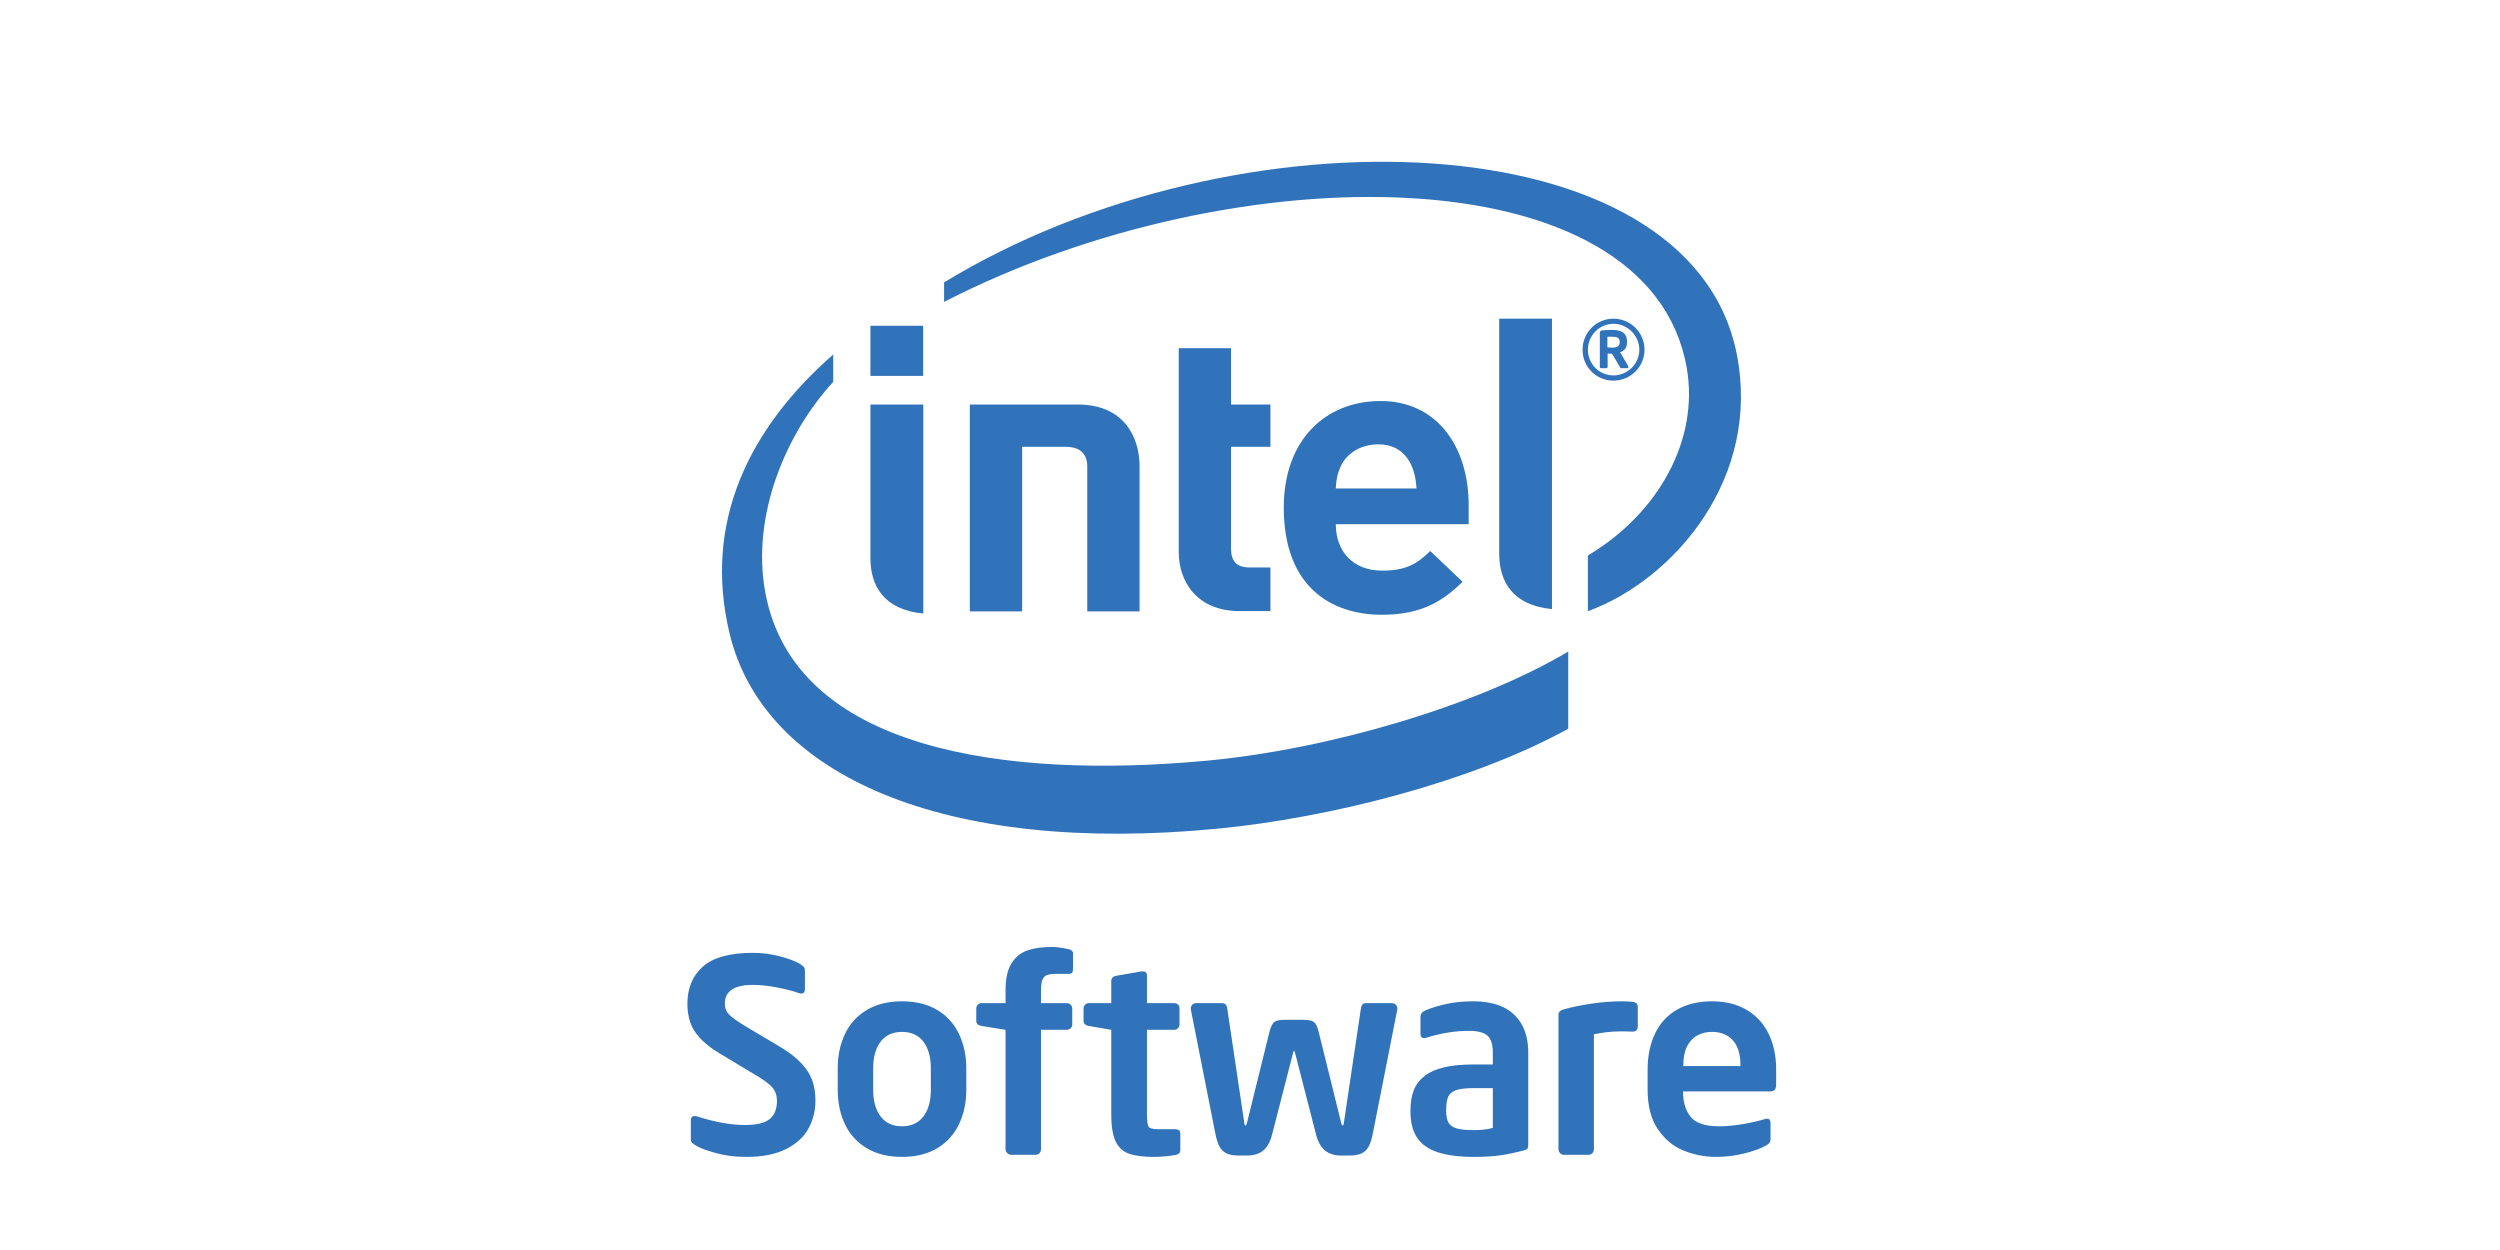 <?xml version="1.0" encoding="utf-8"?>
<!-- Generator: Adobe Illustrator 17.0.0, SVG Export Plug-In . SVG Version: 6.00 Build 0)  -->
<!DOCTYPE svg PUBLIC "-//W3C//DTD SVG 1.1//EN" "http://www.w3.org/Graphics/SVG/1.1/DTD/svg11.dtd">
<svg version="1.1" id="Layer_1" xmlns="http://www.w3.org/2000/svg" xmlns:xlink="http://www.w3.org/1999/xlink" x="0px" y="0px"
	 width="300px" height="150px" viewBox="0 0 300 150" enable-background="new 0 0 300 150" xml:space="preserve">
<path fill="#3173BA" d="M144.716,91.292c-24.167,2.233-49.35-1.269-52.873-20.162c-1.733-9.304,2.523-19.19,8.145-25.306v-3.288
	c-10.132,8.887-15.621,20.136-12.453,33.419c4.03,17.04,25.638,26.691,58.634,23.48c13.064-1.268,30.142-5.461,42.02-11.982v-9.269
	C177.412,84.611,159.573,89.921,144.716,91.292 M208.375,42.317c-5.732-27.983-60.061-29.755-95.084-8.432v2.342
	c34.983-17.976,84.597-17.866,89.115,7.909c1.506,8.524-3.287,17.41-11.858,22.521v6.687
	C200.872,69.563,211.447,57.321,208.375,42.317"/>
<path fill="#3173BA" d="M186.238,38.244h-6.332v28.215c0,3.305,1.599,6.186,6.332,6.632V38.244z"/>
<path fill="#3173BA" d="M110.796,48.542h-6.345v18.433c0,3.315,1.597,6.194,6.345,6.649V48.542z"/>
<rect x="104.451" y="39.092" fill="#3173BA" width="6.327" height="6.016"/>
<path fill="#3173BA" d="M148.743,73.331c-5.128,0-7.294-3.568-7.294-7.075V41.78h6.276v6.761h4.728v5.077h-4.728v12.253
	c0,1.44,0.673,2.222,2.169,2.222h2.559v5.238H148.743"/>
<path fill="#3173BA" d="M160.295,62.9c0,3.22,2.017,5.575,5.564,5.575c2.795,0,4.163-0.766,5.768-2.355l3.885,3.692
	c-2.49,2.451-5.095,3.96-9.686,3.96c-6.014,0-11.774-3.29-11.774-12.862c0-8.157,5.034-12.787,11.623-12.787
	c6.709,0,10.566,5.406,10.566,12.52V62.9H160.295 M165.398,53.321c-2.144,0-3.795,1.115-4.495,2.596
	c-0.407,0.906-0.562,1.61-0.608,2.7h9.681C169.854,55.917,168.634,53.321,165.398,53.321"/>
<path fill="#3173BA" d="M127.864,53.618c1.838,0,2.607,0.91,2.607,2.388v17.363h6.278V55.967c0-3.53-1.886-7.423-7.397-7.423
	l-12.973-0.003v24.828h6.279V53.618H127.864z"/>
<path fill="#3173BA" d="M193.609,45.677c-2.06,0-3.702-1.648-3.702-3.715c0-2.055,1.642-3.718,3.702-3.718
	c2.053,0,3.733,1.663,3.733,3.718C197.342,44.029,195.662,45.677,193.609,45.677 M193.609,38.856c-1.699,0-3.062,1.414-3.062,3.106
	c0,1.714,1.363,3.09,3.062,3.09c1.698,0,3.108-1.376,3.108-3.09C196.717,40.27,195.307,38.856,193.609,38.856 M195.261,44.186
	h-0.695c-0.072,0-0.121-0.034-0.138-0.083l-0.949-1.594c-0.026-0.043-0.102-0.079-0.131-0.079h-0.278h-0.154v1.599
	c0,0.074-0.047,0.157-0.155,0.157h-0.635c-0.086,0-0.147-0.083-0.147-0.157v-4.021c0-0.234,0.074-0.338,0.277-0.361
	c0.232-0.028,0.814-0.059,1.145-0.059c1.165,0,1.84,0.342,1.84,1.424v0.065c0,0.674-0.325,1.034-0.83,1.194l0.982,1.671
	c0.007,0.02,0.017,0.087,0.017,0.111C195.41,44.125,195.383,44.186,195.261,44.186 M194.36,41.012c0-0.455-0.28-0.601-0.881-0.601
	h-0.424h-0.168v1.282c0.098,0,0.514,0.021,0.592,0.021c0.601,0,0.881-0.199,0.881-0.637V41.012z"/>
<path fill="#3173BA" d="M89.42,134.999c1.386,0,2.37-0.239,2.947-0.718c0.579-0.478,0.868-1.209,0.868-2.196
	c0-0.62-0.183-1.145-0.544-1.576c-0.362-0.431-1.075-0.955-2.137-1.575l-4.252-2.554c-0.967-0.588-1.735-1.188-2.302-1.805
	c-0.567-0.613-0.96-1.257-1.181-1.929c-0.221-0.671-0.332-1.396-0.332-2.174c0-1.901,0.624-3.397,1.868-4.491
	c1.245-1.092,3.237-1.639,5.98-1.639c1.072,0,2.122,0.133,3.151,0.395s1.828,0.551,2.395,0.866c0.243,0.137,0.42,0.265,0.536,0.388
	c0.114,0.119,0.174,0.28,0.174,0.479v2.191c0,0.524-0.268,0.686-0.804,0.488c-0.589-0.221-1.426-0.435-2.513-0.647
	c-1.088-0.209-2.056-0.315-2.908-0.315c-2.258,0-3.387,0.753-3.387,2.253c0,0.526,0.175,0.967,0.527,1.324
	c0.352,0.357,1.055,0.851,2.103,1.481l3.877,2.301c1.135,0.671,2.019,1.348,2.654,2.024c0.637,0.677,1.082,1.37,1.334,2.08
	c0.252,0.71,0.378,1.519,0.378,2.435c0,1.187-0.272,2.285-0.813,3.3c-0.54,1.014-1.431,1.841-2.67,2.481
	c-1.241,0.641-2.846,0.963-4.823,0.963c-1.324,0-2.534-0.153-3.63-0.458c-1.098-0.306-1.863-0.584-2.294-0.836
	c-0.304-0.178-0.501-0.317-0.591-0.418c-0.089-0.1-0.132-0.249-0.132-0.448v-2.189c0-0.495,0.272-0.657,0.819-0.49
	C85.808,134.662,87.708,134.999,89.42,134.999"/>
<path fill="#3173BA" d="M115.955,130.791c0,1.536-0.298,2.916-0.892,4.145c-0.593,1.229-1.466,2.184-2.624,2.867
	c-1.154,0.684-2.557,1.025-4.206,1.025c-1.628,0-3.025-0.341-4.19-1.025c-1.166-0.683-2.044-1.638-2.632-2.867
	c-0.588-1.229-0.883-2.609-0.883-4.145v-2.599c0-1.534,0.295-2.914,0.883-4.144c0.588-1.228,1.466-2.183,2.632-2.866
	c1.165-0.684,2.562-1.025,4.19-1.025c1.649,0,3.052,0.341,4.206,1.025c1.158,0.683,2.031,1.638,2.624,2.866
	c0.594,1.23,0.892,2.61,0.892,4.144V130.791z M111.7,130.791v-2.599c0-1.345-0.297-2.408-0.889-3.189
	c-0.594-0.783-1.453-1.174-2.578-1.174c-1.112,0-1.966,0.391-2.56,1.174c-0.594,0.781-0.889,1.844-0.889,3.189v2.599
	c0,1.347,0.298,2.408,0.897,3.191s1.45,1.174,2.552,1.174c1.115,0,1.971-0.391,2.568-1.174
	C111.401,133.199,111.7,132.138,111.7,130.791"/>
<path fill="#3173BA" d="M128.763,116.312c0,0.368-0.163,0.551-0.488,0.551h-1.449c-0.546,0-0.945,0.05-1.198,0.149
	c-0.251,0.101-0.433,0.292-0.543,0.577c-0.11,0.282-0.166,0.687-0.166,1.213v1.575h3.104c0.18,0,0.332,0.063,0.458,0.189
	c0.126,0.126,0.189,0.279,0.189,0.456v1.939c0,0.168-0.066,0.313-0.197,0.433c-0.131,0.121-0.28,0.182-0.45,0.182h-3.104v14.321
	c0,0.189-0.06,0.351-0.18,0.48c-0.122,0.133-0.277,0.199-0.465,0.199h-2.931c-0.179,0-0.335-0.07-0.473-0.206
	c-0.138-0.136-0.204-0.293-0.204-0.473v-14.321l-2.869-0.457c-0.431-0.073-0.645-0.279-0.645-0.614v-1.483
	c0-0.177,0.061-0.33,0.181-0.456c0.121-0.126,0.275-0.189,0.464-0.189h2.869v-1.575c0-1.334,0.226-2.382,0.677-3.143
	c0.451-0.763,1.08-1.291,1.884-1.584c0.803-0.294,1.808-0.442,3.015-0.442c0.475,0,1.12,0.085,1.939,0.253
	c0.39,0.094,0.582,0.267,0.582,0.519V116.312z"/>
<path fill="#3173BA" d="M141.636,138.024c0,0.327-0.204,0.519-0.613,0.582c-0.903,0.148-1.749,0.223-2.538,0.223
	c-1.281,0-2.284-0.13-3.009-0.389c-0.724-0.255-1.26-0.752-1.607-1.487c-0.346-0.735-0.519-1.817-0.519-3.246v-10.13l-2.68-0.458
	c-0.43-0.073-0.645-0.289-0.645-0.647v-1.449c0-0.178,0.061-0.33,0.18-0.456c0.122-0.126,0.276-0.189,0.465-0.189h2.68v-2.648
	c0-0.356,0.216-0.572,0.645-0.645l2.994-0.52h0.143c0.335,0,0.504,0.162,0.504,0.487v3.326h3.26c0.199,0,0.359,0.058,0.473,0.174
	c0.116,0.116,0.174,0.272,0.174,0.471v1.907c0,0.179-0.063,0.332-0.189,0.458c-0.126,0.126-0.279,0.189-0.458,0.189h-3.26v10.13
	c0,0.799,0.068,1.297,0.204,1.496c0.138,0.2,0.489,0.3,1.056,0.3h2.064c0.451,0,0.676,0.164,0.676,0.489V138.024z"/>
<path fill="#3173BA" d="M167.681,121.022v0.096l-2.929,14.841c-0.138,0.704-0.305,1.243-0.504,1.615
	c-0.201,0.373-0.481,0.65-0.844,0.827c-0.363,0.178-0.874,0.267-1.536,0.267h-0.867c-0.861,0-1.533-0.205-2.017-0.62
	c-0.483-0.416-0.835-1.048-1.055-1.9l-2.538-9.862c-0.031-0.116-0.068-0.174-0.109-0.174c-0.033,0-0.063,0.058-0.096,0.174
	l-2.536,9.862c-0.211,0.852-0.556,1.484-1.04,1.9c-0.483,0.415-1.161,0.62-2.033,0.62h-0.866c-0.662,0-1.174-0.089-1.536-0.267
	c-0.362-0.177-0.643-0.454-0.842-0.827c-0.201-0.372-0.369-0.911-0.504-1.615l-2.933-14.841v-0.096c0-0.177,0.062-0.33,0.183-0.456
	c0.119-0.126,0.275-0.189,0.464-0.189h3.135c0.169,0,0.305,0.061,0.411,0.181c0.104,0.121,0.163,0.255,0.172,0.401l2.034,13.646
	c0.03,0.305,0.083,0.456,0.156,0.456c0.084,0,0.159-0.151,0.222-0.456l2.677-10.84c0.169-0.61,0.368-0.993,0.6-1.151
	c0.231-0.157,0.635-0.235,1.213-0.235h2.253c0.587,0,1,0.082,1.238,0.252c0.235,0.167,0.427,0.545,0.573,1.134l2.681,10.84
	c0.063,0.305,0.136,0.456,0.218,0.456c0.073,0,0.127-0.151,0.16-0.456l2.032-13.646c0.021-0.166,0.081-0.305,0.18-0.418
	c0.1-0.109,0.234-0.164,0.402-0.164h3.136c0.177,0,0.33,0.063,0.456,0.189C167.618,120.692,167.681,120.845,167.681,121.022"/>
<path fill="#3173BA" d="M176.286,123.702c-1.692,0-3.41,0.279-5.153,0.834c-0.453,0.126-0.678-0.048-0.678-0.519v-1.97
	c0-0.199,0.049-0.362,0.15-0.488c0.1-0.126,0.276-0.242,0.528-0.348c0.662-0.282,1.478-0.529,2.45-0.74
	c0.971-0.209,2.036-0.315,3.191-0.315c1.386,0,2.57,0.226,3.552,0.677c0.982,0.453,1.738,1.146,2.269,2.08
	c0.531,0.935,0.796,2.07,0.796,3.403v10.999c0,0.231-0.026,0.393-0.078,0.488c-0.053,0.094-0.179,0.169-0.378,0.22
	c-0.957,0.264-1.881,0.463-2.775,0.599c-0.892,0.136-1.99,0.206-3.292,0.206c-1.765,0-3.206-0.186-4.324-0.552
	c-1.119-0.367-1.947-0.948-2.483-1.74c-0.535-0.795-0.804-1.838-0.804-3.128v-0.159c0-0.956,0.136-1.768,0.403-2.442
	c0.267-0.672,0.702-1.239,1.299-1.701c0.6-0.461,1.38-0.806,2.342-1.032c0.96-0.225,2.149-0.338,3.567-0.338h2.269v-1.42
	c0-1.008-0.224-1.695-0.669-2.063C178.021,123.885,177.294,123.702,176.286,123.702 M179.137,135.345v-4.773h-2.269
	c-0.977,0-1.7,0.086-2.166,0.259c-0.468,0.172-0.778,0.44-0.93,0.802c-0.153,0.365-0.229,0.871-0.229,1.523v0.189
	c0,0.608,0.098,1.073,0.292,1.393c0.195,0.322,0.524,0.547,0.985,0.677c0.461,0.132,1.144,0.199,2.048,0.199
	C177.782,135.614,178.538,135.524,179.137,135.345"/>
<path fill="#3173BA" d="M195.886,123.796c-0.209-0.01-0.415-0.017-0.614-0.023c-0.199-0.005-0.477-0.007-0.835-0.007
	c-0.987,0-2.044,0.116-3.168,0.345v13.787c0,0.189-0.06,0.35-0.18,0.479c-0.122,0.133-0.276,0.199-0.466,0.199h-2.962
	c-0.189,0-0.343-0.072-0.464-0.212c-0.121-0.142-0.181-0.298-0.181-0.466v-16.134c0-0.315,0.216-0.529,0.645-0.645
	c1.072-0.295,2.224-0.527,3.458-0.703c1.234-0.173,2.382-0.259,3.443-0.259c0.548,0,0.989,0.022,1.324,0.063
	c0.431,0.043,0.647,0.247,0.647,0.614v2.317C196.533,123.582,196.317,123.796,195.886,123.796"/>
<path fill="#3173BA" d="M205.938,138.828c-1.355,0-2.652-0.25-3.893-0.75c-1.238-0.497-2.27-1.351-3.094-2.56
	c-0.826-1.208-1.238-2.803-1.238-4.79v-2.378c0-1.649,0.302-3.099,0.906-4.349s1.489-2.203,2.655-2.859
	c1.166-0.657,2.559-0.985,4.175-0.985c1.619,0,3.008,0.346,4.169,1.039c1.159,0.694,2.037,1.654,2.63,2.885
	c0.594,1.227,0.891,2.652,0.891,4.269v1.796c0,0.545-0.215,0.819-0.645,0.819h-10.527v0.094c0,1.22,0.304,2.206,0.914,2.963
	c0.611,0.756,1.738,1.134,3.387,1.134c0.906,0,1.881-0.093,2.932-0.275c1.05-0.184,1.911-0.382,2.584-0.591
	c0.451-0.136,0.677,0.03,0.677,0.505v1.905c0,0.211-0.055,0.373-0.166,0.489c-0.11,0.116-0.28,0.231-0.511,0.345
	c-0.662,0.349-1.522,0.65-2.584,0.906C208.139,138.699,207.051,138.828,205.938,138.828 M208.852,127.925v-0.126
	c0-1.304-0.304-2.291-0.912-2.962c-0.611-0.674-1.44-1.009-2.491-1.009c-0.67,0-1.268,0.143-1.788,0.432
	c-0.519,0.29-0.926,0.729-1.221,1.316c-0.295,0.589-0.441,1.331-0.441,2.223v0.126H208.852z"/>
</svg>
